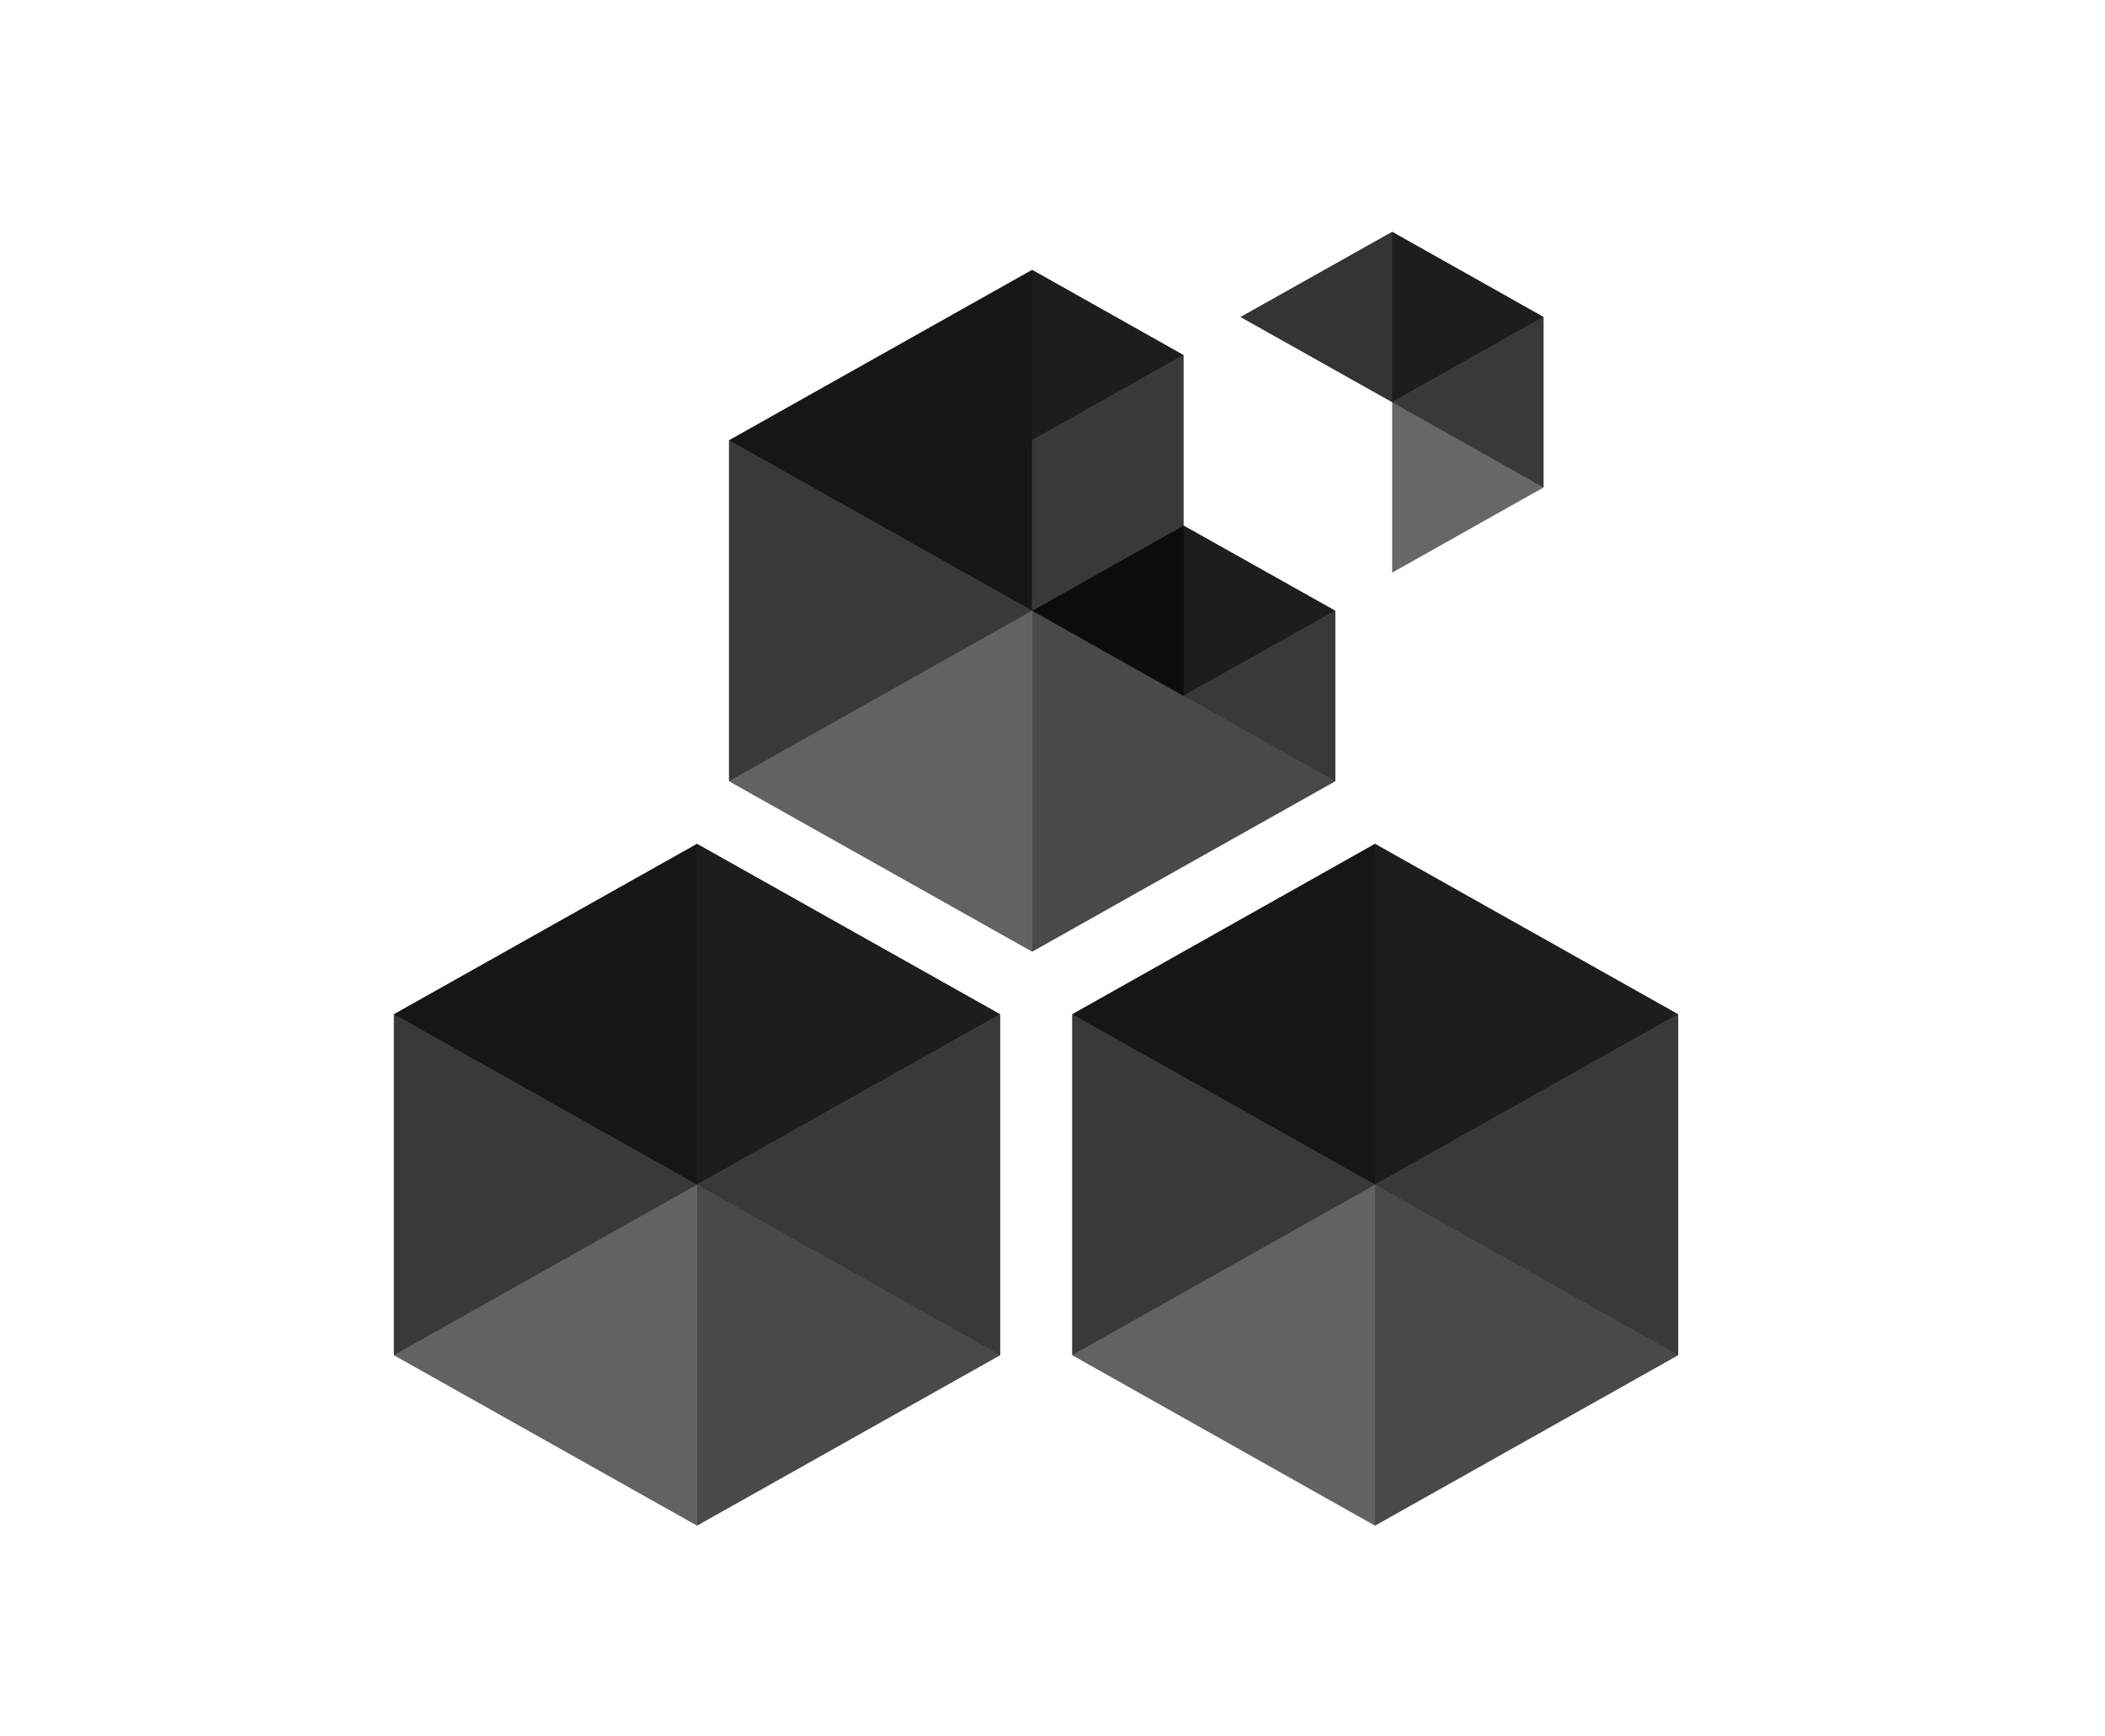 <?xml version="1.0" encoding="utf-8"?>
<!-- Generator: Adobe Illustrator 24.2.0, SVG Export Plug-In . SVG Version: 6.00 Build 0)  -->
<svg version="1.1" id="layer" xmlns="http://www.w3.org/2000/svg" xmlns:xlink="http://www.w3.org/1999/xlink" x="0px" y="0px"
	 viewBox="0 0 652 537.9" style="enable-background:new 0 0 652 537.9;" xml:space="preserve">
<style type="text/css">
	.st0{opacity:0.45;}
	.st1{clip-path:url(#SVGID_2_);fill:#010101;}
	.st2{opacity:0.6;}
	.st3{clip-path:url(#SVGID_4_);fill:#010101;}
	.st4{opacity:0.3;}
	.st5{clip-path:url(#SVGID_6_);fill:#010101;}
	.st6{clip-path:url(#SVGID_8_);fill:#010101;}
	.st7{clip-path:url(#SVGID_10_);fill:#010101;}
	.st8{clip-path:url(#SVGID_12_);fill:#010101;}
	.st9{clip-path:url(#SVGID_14_);fill:#010101;}
	.st10{opacity:0.8;}
	.st11{clip-path:url(#SVGID_16_);fill:#010101;}
	.st12{clip-path:url(#SVGID_18_);fill:#010101;}
	.st13{clip-path:url(#SVGID_20_);fill:#010101;}
	.st14{clip-path:url(#SVGID_22_);fill:#010101;}
	.st15{clip-path:url(#SVGID_24_);fill:#010101;}
	.st16{clip-path:url(#SVGID_26_);fill:#010101;}
	.st17{clip-path:url(#SVGID_28_);fill:#010101;}
	.st18{clip-path:url(#SVGID_30_);fill:#010101;}
	.st19{clip-path:url(#SVGID_32_);fill:#010101;}
	.st20{clip-path:url(#SVGID_34_);fill:#010101;}
	.st21{clip-path:url(#SVGID_36_);fill:#010101;}
	.st22{clip-path:url(#SVGID_38_);fill:#010101;}
	.st23{clip-path:url(#SVGID_40_);fill:#010101;}
	.st24{clip-path:url(#SVGID_42_);fill:#010101;}
	.st25{clip-path:url(#SVGID_44_);fill:#010101;}
	.st26{clip-path:url(#SVGID_46_);fill:#010101;}
</style>
<g>
	<g class="st0">
		<g>
			<g>
				<defs>
					<rect id="SVGID_1_" x="431.2" y="71.8" width="46.9" height="79.2"/>
				</defs>
				<clipPath id="SVGID_2_">
					<use xlink:href="#SVGID_1_"  style="overflow:visible;"/>
				</clipPath>
				<polygon class="st1" points="478.1,98.2 478.1,151 431.2,124.6 431.2,71.8 				"/>
			</g>
		</g>
	</g>
	<g class="st2">
		<g>
			<g>
				<defs>
					<rect id="SVGID_3_" x="431.2" y="98.2" width="46.9" height="79.2"/>
				</defs>
				<clipPath id="SVGID_4_">
					<use xlink:href="#SVGID_3_"  style="overflow:visible;"/>
				</clipPath>
				<polygon class="st3" points="431.2,124.6 431.2,177.4 478.1,151 478.1,98.2 				"/>
			</g>
		</g>
	</g>
	<g class="st4">
		<g>
			<g>
				<defs>
					<rect id="SVGID_5_" x="122" y="367" width="187.7" height="105.6"/>
				</defs>
				<clipPath id="SVGID_6_">
					<use xlink:href="#SVGID_5_"  style="overflow:visible;"/>
				</clipPath>
				<polygon class="st5" points="122,419.8 215.9,472.6 309.8,419.8 215.9,367 				"/>
			</g>
		</g>
	</g>
	<g class="st0">
		<g>
			<g>
				<defs>
					<rect id="SVGID_7_" x="122" y="314.2" width="93.9" height="158.4"/>
				</defs>
				<clipPath id="SVGID_8_">
					<use xlink:href="#SVGID_7_"  style="overflow:visible;"/>
				</clipPath>
				<polygon class="st6" points="215.9,367 215.9,472.6 122,419.8 122,314.2 				"/>
			</g>
		</g>
	</g>
	<g class="st0">
		<g>
			<g>
				<defs>
					<rect id="SVGID_9_" x="215.9" y="261.4" width="93.9" height="158.4"/>
				</defs>
				<clipPath id="SVGID_10_">
					<use xlink:href="#SVGID_9_"  style="overflow:visible;"/>
				</clipPath>
				<polygon class="st7" points="309.8,314.2 309.8,419.8 215.9,367 215.9,261.4 				"/>
			</g>
		</g>
	</g>
	<g class="st2">
		<g>
			<g>
				<defs>
					<rect id="SVGID_11_" x="215.9" y="314.2" width="93.9" height="158.4"/>
				</defs>
				<clipPath id="SVGID_12_">
					<use xlink:href="#SVGID_11_"  style="overflow:visible;"/>
				</clipPath>
				<polygon class="st8" points="215.9,367 215.9,472.6 309.8,419.8 309.8,314.2 				"/>
			</g>
		</g>
	</g>
	<g class="st2">
		<g>
			<g>
				<defs>
					<rect id="SVGID_13_" x="122" y="261.4" width="93.9" height="158.4"/>
				</defs>
				<clipPath id="SVGID_14_">
					<use xlink:href="#SVGID_13_"  style="overflow:visible;"/>
				</clipPath>
				<polygon class="st9" points="122,314.2 122,419.8 215.9,367 215.9,261.4 				"/>
			</g>
		</g>
	</g>
	<g class="st10">
		<g>
			<g>
				<defs>
					<rect id="SVGID_15_" x="319.7" y="162.8" width="93.9" height="52.8"/>
				</defs>
				<clipPath id="SVGID_16_">
					<use xlink:href="#SVGID_15_"  style="overflow:visible;"/>
				</clipPath>
				<polygon class="st11" points="319.7,189.2 366.6,215.6 413.6,189.2 366.6,162.8 				"/>
			</g>
		</g>
	</g>
	<g class="st10">
		<g>
			<g>
				<defs>
					<rect id="SVGID_17_" x="122" y="261.4" width="187.7" height="105.6"/>
				</defs>
				<clipPath id="SVGID_18_">
					<use xlink:href="#SVGID_17_"  style="overflow:visible;"/>
				</clipPath>
				<polygon class="st12" points="122,314.2 215.9,367 309.8,314.2 215.9,261.4 				"/>
			</g>
		</g>
	</g>
	<g class="st4">
		<g>
			<g>
				<defs>
					<rect id="SVGID_19_" x="332.1" y="367" width="187.7" height="105.6"/>
				</defs>
				<clipPath id="SVGID_20_">
					<use xlink:href="#SVGID_19_"  style="overflow:visible;"/>
				</clipPath>
				<polygon class="st13" points="332.1,419.8 425.9,472.6 519.8,419.8 425.9,367 				"/>
			</g>
		</g>
	</g>
	<g class="st0">
		<g>
			<g>
				<defs>
					<rect id="SVGID_21_" x="332.1" y="314.2" width="93.9" height="158.4"/>
				</defs>
				<clipPath id="SVGID_22_">
					<use xlink:href="#SVGID_21_"  style="overflow:visible;"/>
				</clipPath>
				<polygon class="st14" points="425.9,367 425.9,472.6 332.1,419.8 332.1,314.2 				"/>
			</g>
		</g>
	</g>
	<g class="st0">
		<g>
			<g>
				<defs>
					<rect id="SVGID_23_" x="425.9" y="261.4" width="93.9" height="158.4"/>
				</defs>
				<clipPath id="SVGID_24_">
					<use xlink:href="#SVGID_23_"  style="overflow:visible;"/>
				</clipPath>
				<polygon class="st15" points="519.8,314.2 519.8,419.8 425.9,367 425.9,261.4 				"/>
			</g>
		</g>
	</g>
	<g class="st2">
		<g>
			<g>
				<defs>
					<rect id="SVGID_25_" x="425.9" y="314.2" width="93.9" height="158.4"/>
				</defs>
				<clipPath id="SVGID_26_">
					<use xlink:href="#SVGID_25_"  style="overflow:visible;"/>
				</clipPath>
				<polygon class="st16" points="425.9,367 425.9,472.6 519.8,419.8 519.8,314.2 				"/>
			</g>
		</g>
	</g>
	<g class="st2">
		<g>
			<g>
				<defs>
					<rect id="SVGID_27_" x="332.1" y="261.4" width="93.9" height="158.4"/>
				</defs>
				<clipPath id="SVGID_28_">
					<use xlink:href="#SVGID_27_"  style="overflow:visible;"/>
				</clipPath>
				<polygon class="st17" points="332.1,314.2 332.1,419.8 425.9,367 425.9,261.4 				"/>
			</g>
		</g>
	</g>
	<g class="st10">
		<g>
			<g>
				<defs>
					<rect id="SVGID_29_" x="332.1" y="261.4" width="187.7" height="105.6"/>
				</defs>
				<clipPath id="SVGID_30_">
					<use xlink:href="#SVGID_29_"  style="overflow:visible;"/>
				</clipPath>
				<polygon class="st18" points="332.1,314.2 425.9,367 519.8,314.2 425.9,261.4 				"/>
			</g>
		</g>
	</g>
	<g class="st2">
		<g>
			<g>
				<defs>
					<rect id="SVGID_31_" x="319.7" y="110" width="46.9" height="79.2"/>
				</defs>
				<clipPath id="SVGID_32_">
					<use xlink:href="#SVGID_31_"  style="overflow:visible;"/>
				</clipPath>
				<polygon class="st19" points="319.7,136.4 319.7,189.2 366.6,162.8 366.6,110 				"/>
			</g>
		</g>
	</g>
	<g class="st4">
		<g>
			<g>
				<defs>
					<rect id="SVGID_33_" x="225.8" y="189.2" width="187.7" height="105.6"/>
				</defs>
				<clipPath id="SVGID_34_">
					<use xlink:href="#SVGID_33_"  style="overflow:visible;"/>
				</clipPath>
				<polygon class="st20" points="225.8,242 319.7,294.8 413.6,242 319.7,189.2 				"/>
			</g>
		</g>
	</g>
	<g class="st0">
		<g>
			<g>
				<defs>
					<rect id="SVGID_35_" x="225.8" y="136.4" width="93.9" height="158.4"/>
				</defs>
				<clipPath id="SVGID_36_">
					<use xlink:href="#SVGID_35_"  style="overflow:visible;"/>
				</clipPath>
				<polygon class="st21" points="319.7,189.2 319.7,294.8 225.8,242 225.8,136.4 				"/>
			</g>
		</g>
	</g>
	<g class="st2">
		<g>
			<g>
				<defs>
					<rect id="SVGID_37_" x="225.8" y="83.6" width="93.9" height="158.4"/>
				</defs>
				<clipPath id="SVGID_38_">
					<use xlink:href="#SVGID_37_"  style="overflow:visible;"/>
				</clipPath>
				<polygon class="st22" points="225.8,136.4 225.8,242 319.7,189.2 319.7,83.6 				"/>
			</g>
		</g>
	</g>
	<g class="st2">
		<g>
			<g>
				<defs>
					<rect id="SVGID_39_" x="319.7" y="162.8" width="93.9" height="132"/>
				</defs>
				<clipPath id="SVGID_40_">
					<use xlink:href="#SVGID_39_"  style="overflow:visible;"/>
				</clipPath>
				<polygon class="st23" points="366.6,215.6 366.6,162.8 319.7,189.2 319.7,242 319.7,294.8 366.6,268.4 413.6,242 413.6,189.2 
									"/>
			</g>
		</g>
	</g>
	<g class="st0">
		<g>
			<g>
				<defs>
					<rect id="SVGID_41_" x="319.7" y="83.6" width="93.9" height="158.4"/>
				</defs>
				<clipPath id="SVGID_42_">
					<use xlink:href="#SVGID_41_"  style="overflow:visible;"/>
				</clipPath>
				<polygon class="st24" points="366.6,110 319.7,83.6 319.7,189.2 413.6,242 413.6,189.2 366.6,162.8 				"/>
			</g>
		</g>
	</g>
	<g class="st10">
		<g>
			<g>
				<defs>
					<rect id="SVGID_43_" x="225.8" y="83.6" width="140.8" height="105.6"/>
				</defs>
				<clipPath id="SVGID_44_">
					<use xlink:href="#SVGID_43_"  style="overflow:visible;"/>
				</clipPath>
				<polygon class="st25" points="319.7,83.6 366.6,110 319.7,136.4 319.7,189.2 225.8,136.4 				"/>
			</g>
		</g>
	</g>
	<g class="st10">
		<g>
			<g>
				<defs>
					<rect id="SVGID_45_" x="384.2" y="71.8" width="93.9" height="52.8"/>
				</defs>
				<clipPath id="SVGID_46_">
					<use xlink:href="#SVGID_45_"  style="overflow:visible;"/>
				</clipPath>
				<polygon class="st26" points="384.2,98.2 431.2,124.6 478.1,98.2 431.2,71.8 				"/>
			</g>
		</g>
	</g>
</g>
</svg>
